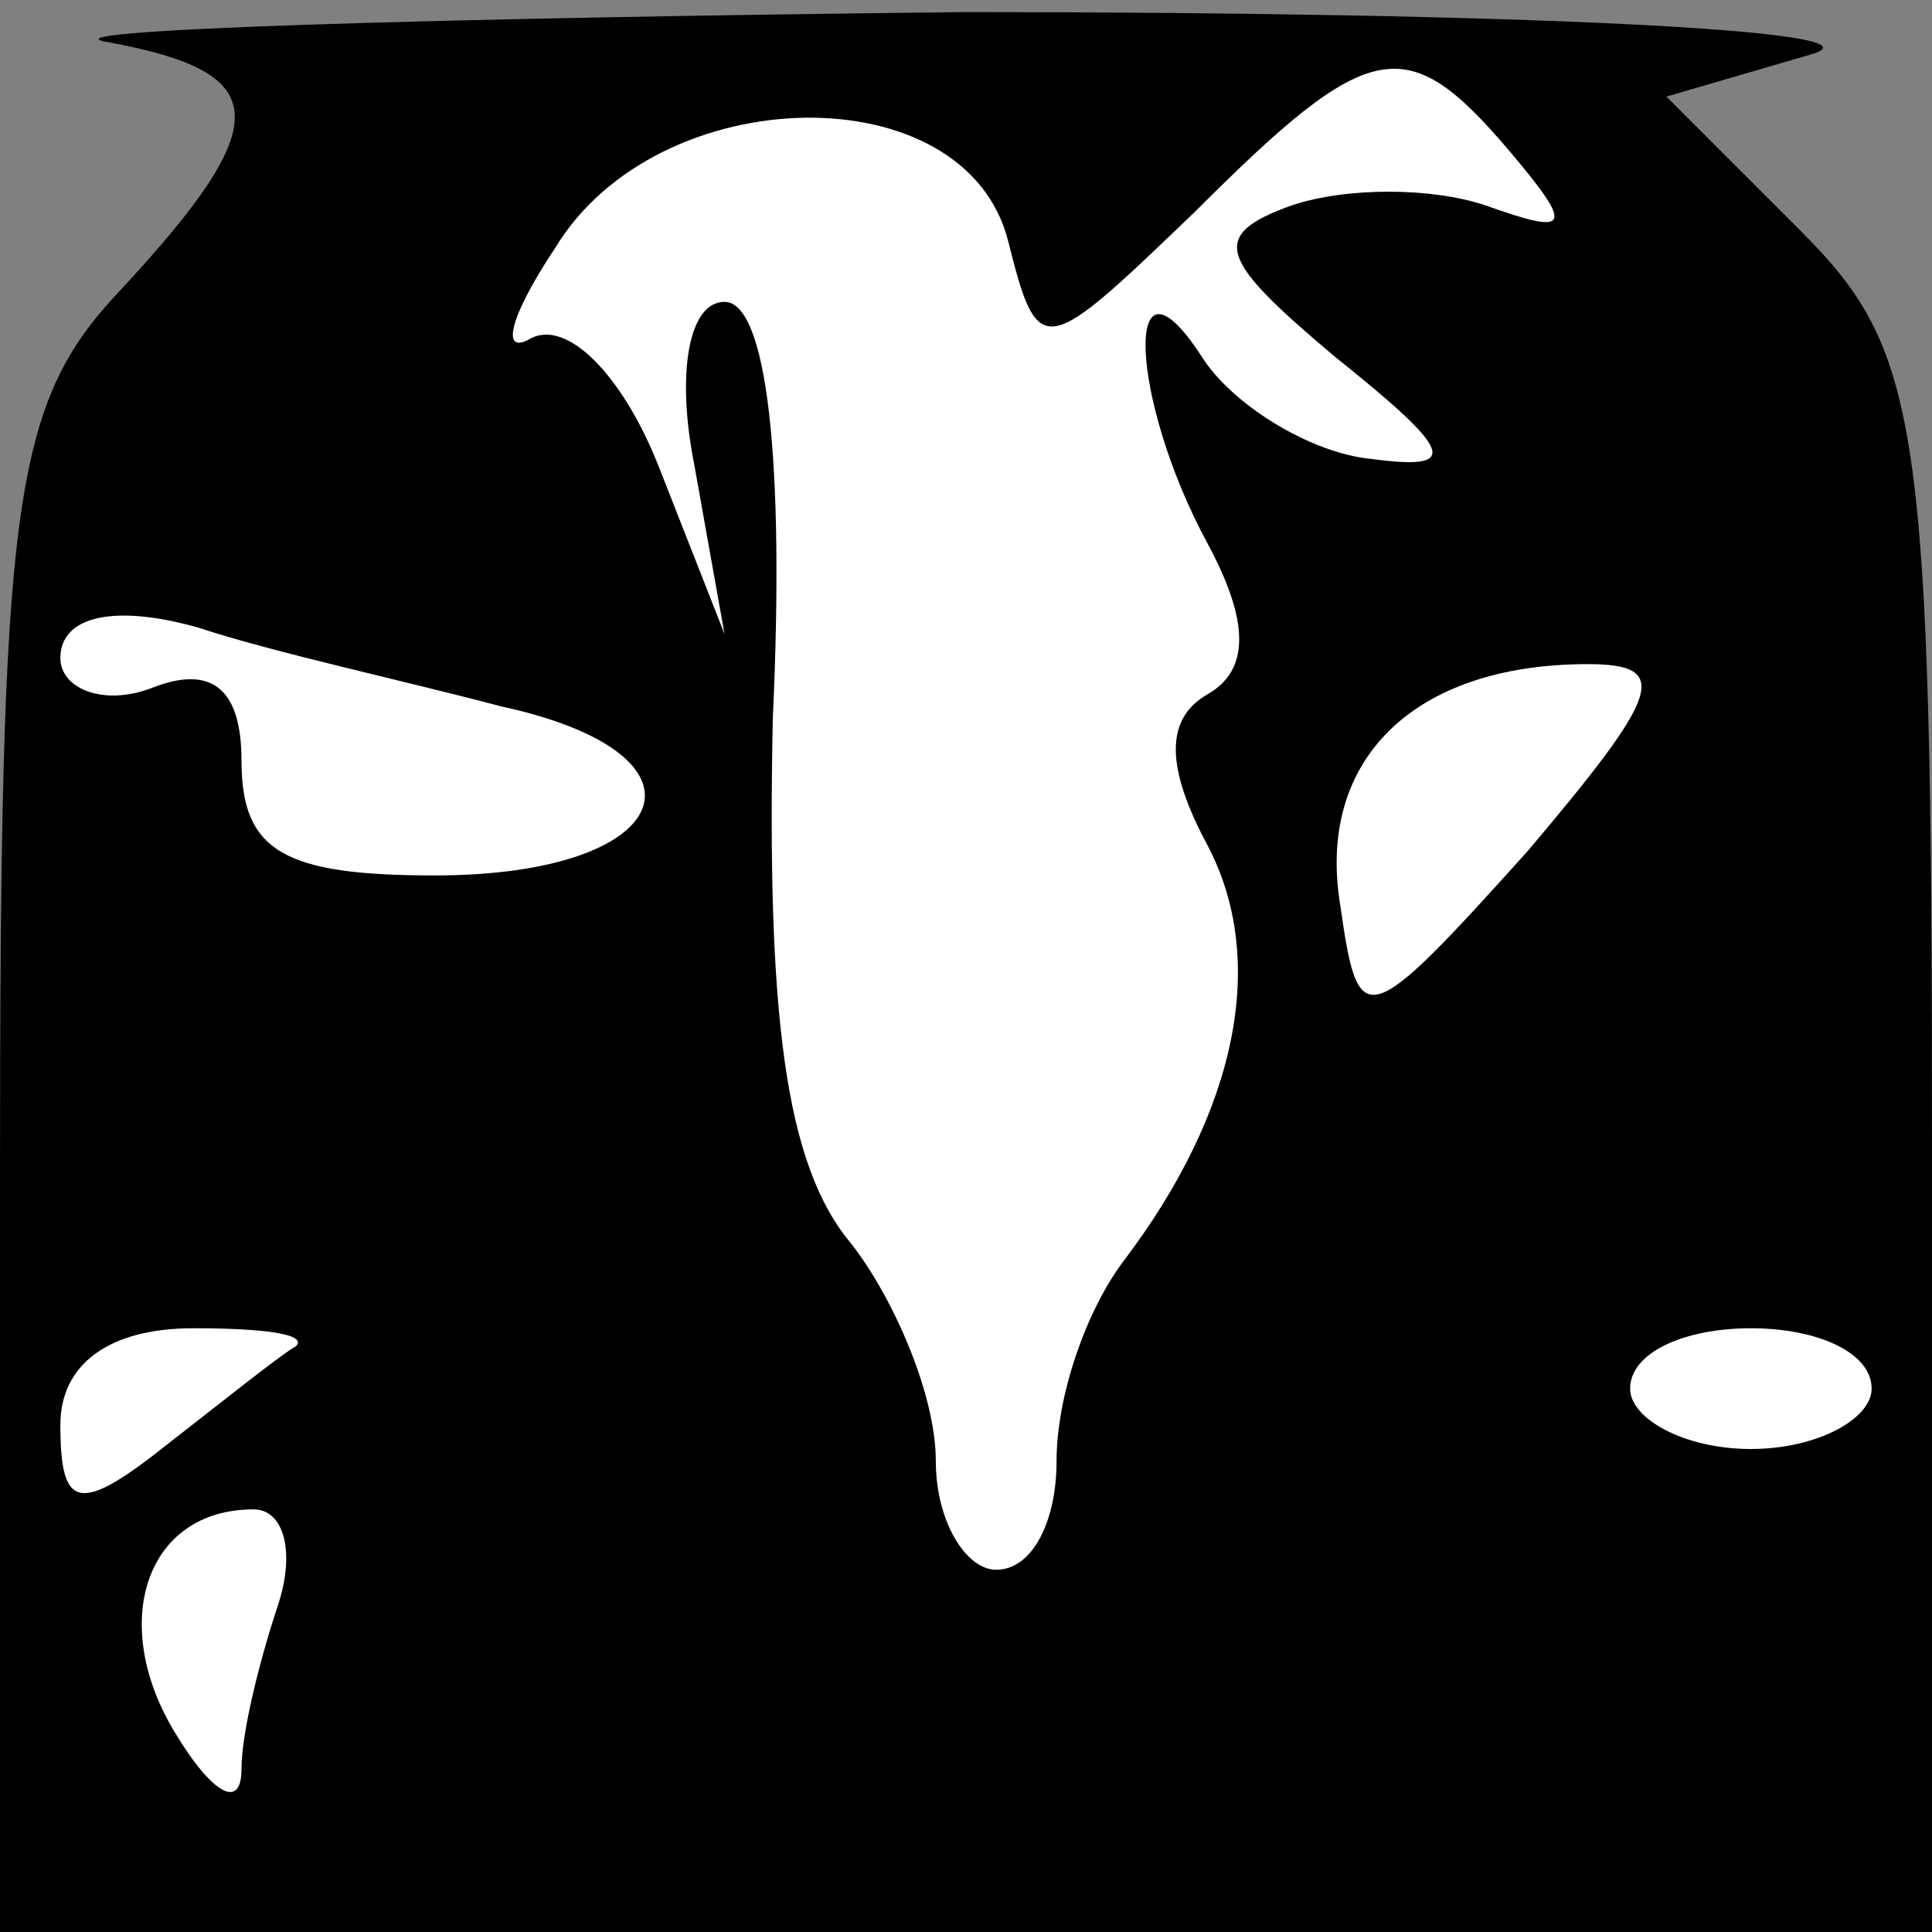 <?xml version="1.0" standalone="no"?>
<!DOCTYPE svg PUBLIC "-//W3C//DTD SVG 20010904//EN"
 "http://www.w3.org/TR/2001/REC-SVG-20010904/DTD/svg10.dtd">
<svg version="1.0" xmlns="http://www.w3.org/2000/svg"
 width="32pt" height="32pt" viewBox="0 0 32 32"
 preserveAspectRatio="xMidYMid meet">
<rect x="0" y="0" width="32" height="32" fill="#808080" stroke="none"/>
<g transform="translate(0,32) scale(0.1,-0.1)"
fill="#000000" stroke="none">
<path fill="#000000" stroke="none" d="M18 313 c27 -5 28 -13 2 -41 -18 -19
-20 -35 -20 -147 l0 -125 160 0 160 0 0 130 c0 121 -2 132 -22 152 l-22 22 24
7 c14 4 -49 7 -140 7 -91 -1 -155 -3 -142 -5z"/>
<path fill="#ffffff" stroke="none" d="M250 295 c11 -13 10 -14 -4 -9 -9 3
-23 3 -32 0 -14 -5 -12 -9 7 -25 20 -16 21 -19 6 -17 -10 1 -23 9 -28 17 -13
20 -12 -7 1 -31 7 -13 7 -21 0 -25 -7 -4 -7 -12 0 -25 10 -19 5 -44 -14 -69
-6 -8 -11 -22 -11 -33 0 -10 -4 -18 -10 -18 -5 0 -10 8 -10 18 0 11 -7 27 -14
36 -11 13 -14 38 -13 87 2 43 -1 69 -8 69 -6 0 -8 -12 -5 -27 l5 -28 -11 28
c-6 15 -15 24 -21 21 -5 -3 -4 3 4 15 17 28 68 29 75 1 5 -20 6 -19 31 5 29
29 35 30 52 10z"/>
<path fill="#ffffff" stroke="none" d="M83 203 c37 -8 29 -28 -11 -28 -25 0
-32 4 -32 19 0 12 -5 16 -15 12 -8 -3 -15 0 -15 5 0 7 9 9 23 5 12 -4 35 -9
50 -13z"/>
<path fill="#ffffff" stroke="none" d="M253 179 c-27 -30 -28 -30 -31 -9 -4
24 12 40 41 40 14 0 12 -5 -10 -31z"/>
<path fill="#ffffff" stroke="none" d="M49 97 c-2 -1 -12 -9 -21 -16 -15 -12
-18 -11 -18 3 0 10 8 16 22 16 12 0 19 -1 17 -3z"/>
<path fill="#ffffff" stroke="none" d="M310 90 c0 -5 -9 -10 -20 -10 -11 0
-20 5 -20 10 0 6 9 10 20 10 11 0 20 -4 20 -10z"/>
<path fill="#ffffff" stroke="none" d="M46 54 c-3 -9 -6 -21 -6 -27 0 -7 -5
-4 -11 6 -11 18 -5 37 13 37 5 0 7 -7 4 -16z"/>
</g>
</svg>

